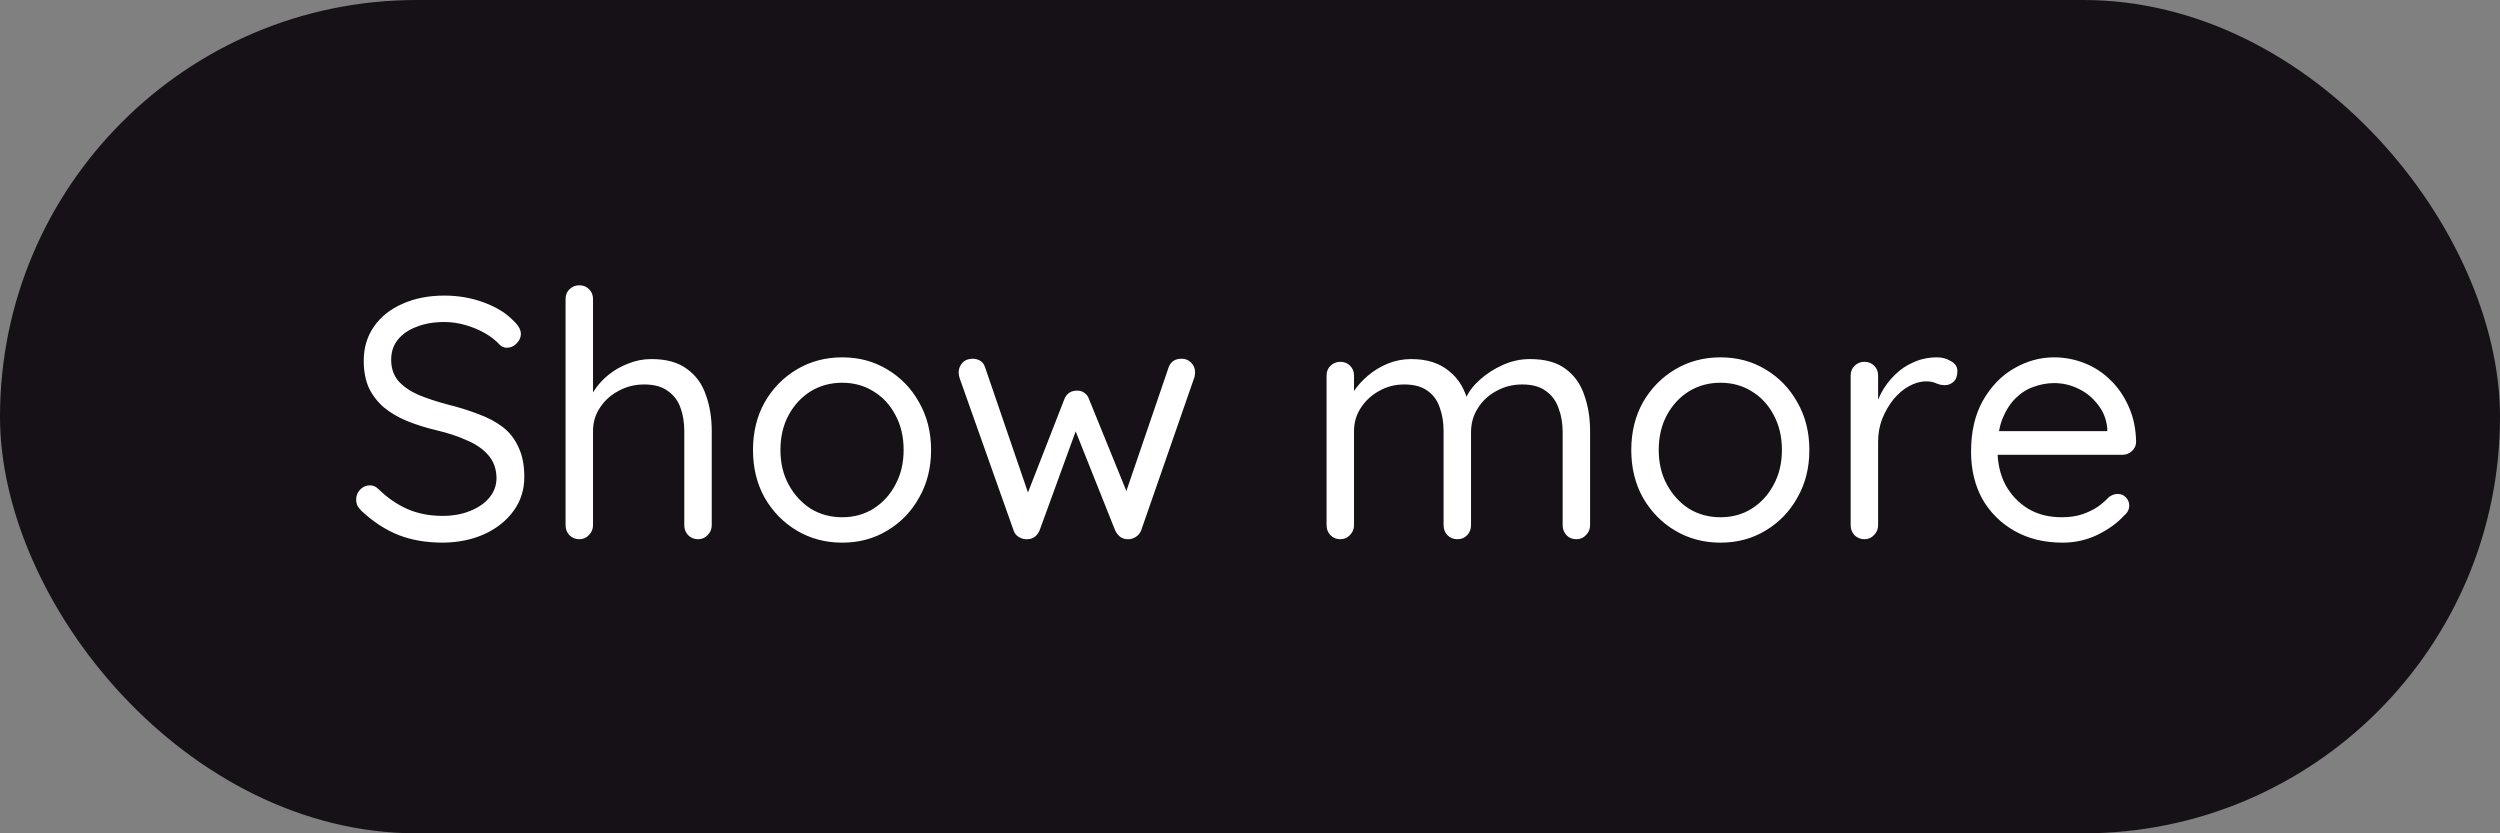 <svg width="102" height="34" viewBox="0 0 102 34" fill="none" xmlns="http://www.w3.org/2000/svg">
<rect x="0" y="0" width="102" height="34" fill="#808080" stroke="none"/>
<rect width="102" height="34" rx="17" fill="#161117"/>
<path d="M18.088 22.14C17.397 22.14 16.791 22.037 16.268 21.832C15.745 21.627 15.241 21.3 14.756 20.852C14.691 20.787 14.635 20.717 14.588 20.642C14.551 20.558 14.532 20.469 14.532 20.376C14.532 20.227 14.583 20.096 14.686 19.984C14.798 19.863 14.933 19.802 15.092 19.802C15.223 19.802 15.339 19.853 15.442 19.956C15.806 20.311 16.198 20.581 16.618 20.768C17.047 20.955 17.528 21.048 18.06 21.048C18.471 21.048 18.839 20.983 19.166 20.852C19.502 20.721 19.768 20.539 19.964 20.306C20.16 20.073 20.258 19.802 20.258 19.494C20.249 19.121 20.137 18.813 19.922 18.57C19.717 18.327 19.427 18.127 19.054 17.968C18.69 17.8 18.265 17.66 17.78 17.548C17.351 17.445 16.954 17.319 16.59 17.17C16.235 17.021 15.927 16.839 15.666 16.624C15.405 16.4 15.199 16.134 15.05 15.826C14.91 15.509 14.84 15.14 14.84 14.72C14.84 14.188 14.98 13.721 15.26 13.32C15.54 12.919 15.927 12.611 16.422 12.396C16.917 12.172 17.486 12.06 18.13 12.06C18.699 12.06 19.236 12.153 19.74 12.34C20.253 12.527 20.664 12.783 20.972 13.11C21.159 13.287 21.252 13.46 21.252 13.628C21.252 13.768 21.191 13.899 21.07 14.02C20.958 14.132 20.827 14.188 20.678 14.188C20.575 14.188 20.482 14.151 20.398 14.076C20.239 13.899 20.039 13.74 19.796 13.6C19.553 13.46 19.287 13.348 18.998 13.264C18.709 13.18 18.419 13.138 18.13 13.138C17.701 13.138 17.323 13.203 16.996 13.334C16.669 13.455 16.413 13.633 16.226 13.866C16.049 14.09 15.96 14.361 15.96 14.678C15.96 15.033 16.063 15.327 16.268 15.56C16.473 15.784 16.749 15.971 17.094 16.12C17.439 16.26 17.822 16.386 18.242 16.498C18.699 16.61 19.119 16.741 19.502 16.89C19.894 17.03 20.23 17.207 20.51 17.422C20.79 17.637 21.005 17.912 21.154 18.248C21.313 18.575 21.392 18.981 21.392 19.466C21.392 19.979 21.247 20.437 20.958 20.838C20.669 21.239 20.272 21.557 19.768 21.79C19.273 22.014 18.713 22.131 18.088 22.14ZM26.575 14.65C27.191 14.65 27.676 14.785 28.031 15.056C28.395 15.317 28.652 15.672 28.801 16.12C28.96 16.559 29.039 17.049 29.039 17.59V21.426C29.039 21.585 28.983 21.72 28.871 21.832C28.768 21.944 28.638 22 28.479 22C28.32 22 28.185 21.944 28.073 21.832C27.97 21.72 27.919 21.585 27.919 21.426V17.59C27.919 17.235 27.868 16.918 27.765 16.638C27.662 16.349 27.49 16.12 27.247 15.952C27.014 15.775 26.692 15.686 26.281 15.686C25.898 15.686 25.548 15.775 25.231 15.952C24.914 16.12 24.662 16.349 24.475 16.638C24.288 16.918 24.195 17.235 24.195 17.59V21.426C24.195 21.585 24.139 21.72 24.027 21.832C23.924 21.944 23.794 22 23.635 22C23.476 22 23.341 21.944 23.229 21.832C23.126 21.72 23.075 21.585 23.075 21.426V12.2C23.075 12.041 23.126 11.911 23.229 11.808C23.341 11.696 23.476 11.64 23.635 11.64C23.803 11.64 23.938 11.696 24.041 11.808C24.144 11.911 24.195 12.041 24.195 12.2V16.386L23.915 16.694C23.962 16.451 24.064 16.209 24.223 15.966C24.382 15.714 24.582 15.49 24.825 15.294C25.068 15.098 25.338 14.944 25.637 14.832C25.936 14.711 26.248 14.65 26.575 14.65ZM37.988 18.36C37.988 19.088 37.825 19.737 37.498 20.306C37.181 20.875 36.747 21.323 36.196 21.65C35.655 21.977 35.044 22.14 34.362 22.14C33.681 22.14 33.065 21.977 32.514 21.65C31.963 21.323 31.525 20.875 31.198 20.306C30.881 19.737 30.722 19.088 30.722 18.36C30.722 17.632 30.881 16.983 31.198 16.414C31.525 15.845 31.963 15.397 32.514 15.07C33.065 14.743 33.681 14.58 34.362 14.58C35.044 14.58 35.655 14.743 36.196 15.07C36.747 15.397 37.181 15.845 37.498 16.414C37.825 16.983 37.988 17.632 37.988 18.36ZM36.868 18.36C36.868 17.819 36.756 17.343 36.532 16.932C36.318 16.521 36.019 16.199 35.636 15.966C35.263 15.733 34.838 15.616 34.362 15.616C33.886 15.616 33.457 15.733 33.074 15.966C32.701 16.199 32.402 16.521 32.178 16.932C31.954 17.343 31.842 17.819 31.842 18.36C31.842 18.892 31.954 19.363 32.178 19.774C32.402 20.185 32.701 20.511 33.074 20.754C33.457 20.987 33.886 21.104 34.362 21.104C34.838 21.104 35.263 20.987 35.636 20.754C36.019 20.511 36.318 20.185 36.532 19.774C36.756 19.363 36.868 18.892 36.868 18.36ZM48.213 14.636C48.362 14.636 48.488 14.687 48.591 14.79C48.703 14.893 48.759 15.028 48.759 15.196C48.759 15.233 48.754 15.275 48.745 15.322C48.745 15.359 48.735 15.397 48.717 15.434L46.561 21.636C46.514 21.757 46.435 21.851 46.323 21.916C46.22 21.981 46.108 22.009 45.987 22C45.772 21.991 45.609 21.869 45.497 21.636L43.733 17.212L44.013 17.254L42.417 21.636C42.314 21.869 42.151 21.991 41.927 22C41.805 22.009 41.689 21.981 41.577 21.916C41.465 21.851 41.39 21.757 41.353 21.636L39.155 15.434C39.127 15.35 39.113 15.271 39.113 15.196C39.113 15.047 39.164 14.916 39.267 14.804C39.369 14.692 39.509 14.636 39.687 14.636C39.799 14.636 39.901 14.664 39.995 14.72C40.088 14.776 40.153 14.865 40.191 14.986L42.081 20.502L41.787 20.488L43.425 16.288C43.518 16.055 43.691 15.938 43.943 15.938C44.073 15.938 44.176 15.971 44.251 16.036C44.335 16.092 44.395 16.176 44.433 16.288L46.141 20.488L45.791 20.516L47.681 14.986C47.765 14.753 47.942 14.636 48.213 14.636ZM57.582 14.65C58.217 14.65 58.73 14.813 59.122 15.14C59.523 15.457 59.789 15.91 59.92 16.498H59.71L59.808 16.246C59.92 15.985 60.111 15.733 60.382 15.49C60.653 15.247 60.965 15.047 61.32 14.888C61.675 14.729 62.043 14.65 62.426 14.65C63.042 14.65 63.527 14.785 63.882 15.056C64.237 15.317 64.489 15.672 64.638 16.12C64.797 16.559 64.876 17.053 64.876 17.604V21.426C64.876 21.585 64.82 21.72 64.708 21.832C64.605 21.944 64.475 22 64.316 22C64.148 22 64.013 21.944 63.91 21.832C63.807 21.72 63.756 21.585 63.756 21.426V17.632C63.756 17.268 63.7 16.941 63.588 16.652C63.485 16.353 63.313 16.12 63.07 15.952C62.837 15.775 62.515 15.686 62.104 15.686C61.721 15.686 61.371 15.775 61.054 15.952C60.737 16.12 60.485 16.353 60.298 16.652C60.111 16.941 60.018 17.268 60.018 17.632V21.426C60.018 21.585 59.967 21.72 59.864 21.832C59.761 21.944 59.626 22 59.458 22C59.299 22 59.164 21.944 59.052 21.832C58.949 21.72 58.898 21.585 58.898 21.426V17.59C58.898 17.235 58.847 16.918 58.744 16.638C58.651 16.349 58.487 16.12 58.254 15.952C58.021 15.775 57.699 15.686 57.288 15.686C56.915 15.686 56.574 15.775 56.266 15.952C55.958 16.12 55.711 16.349 55.524 16.638C55.337 16.918 55.244 17.235 55.244 17.59V21.426C55.244 21.585 55.188 21.72 55.076 21.832C54.973 21.944 54.843 22 54.684 22C54.525 22 54.39 21.944 54.278 21.832C54.175 21.72 54.124 21.585 54.124 21.426V15.322C54.124 15.163 54.175 15.033 54.278 14.93C54.39 14.818 54.525 14.762 54.684 14.762C54.852 14.762 54.987 14.818 55.09 14.93C55.193 15.033 55.244 15.163 55.244 15.322V16.386L54.936 16.722C54.973 16.479 55.067 16.237 55.216 15.994C55.375 15.751 55.575 15.527 55.818 15.322C56.061 15.117 56.331 14.953 56.63 14.832C56.929 14.711 57.246 14.65 57.582 14.65ZM73.822 18.36C73.822 19.088 73.659 19.737 73.332 20.306C73.015 20.875 72.581 21.323 72.03 21.65C71.489 21.977 70.877 22.14 70.196 22.14C69.515 22.14 68.899 21.977 68.348 21.65C67.797 21.323 67.359 20.875 67.032 20.306C66.715 19.737 66.556 19.088 66.556 18.36C66.556 17.632 66.715 16.983 67.032 16.414C67.359 15.845 67.797 15.397 68.348 15.07C68.899 14.743 69.515 14.58 70.196 14.58C70.877 14.58 71.489 14.743 72.03 15.07C72.581 15.397 73.015 15.845 73.332 16.414C73.659 16.983 73.822 17.632 73.822 18.36ZM72.702 18.36C72.702 17.819 72.59 17.343 72.366 16.932C72.151 16.521 71.853 16.199 71.47 15.966C71.097 15.733 70.672 15.616 70.196 15.616C69.72 15.616 69.291 15.733 68.908 15.966C68.535 16.199 68.236 16.521 68.012 16.932C67.788 17.343 67.676 17.819 67.676 18.36C67.676 18.892 67.788 19.363 68.012 19.774C68.236 20.185 68.535 20.511 68.908 20.754C69.291 20.987 69.72 21.104 70.196 21.104C70.672 21.104 71.097 20.987 71.47 20.754C71.853 20.511 72.151 20.185 72.366 19.774C72.59 19.363 72.702 18.892 72.702 18.36ZM76.067 22C75.908 22 75.773 21.944 75.661 21.832C75.558 21.72 75.507 21.585 75.507 21.426V15.322C75.507 15.163 75.558 15.033 75.661 14.93C75.773 14.818 75.908 14.762 76.067 14.762C76.235 14.762 76.37 14.818 76.473 14.93C76.575 15.033 76.627 15.163 76.627 15.322V17.17L76.459 16.876C76.515 16.587 76.613 16.307 76.753 16.036C76.902 15.756 77.089 15.509 77.313 15.294C77.537 15.07 77.793 14.897 78.083 14.776C78.372 14.645 78.689 14.58 79.035 14.58C79.24 14.58 79.427 14.631 79.595 14.734C79.772 14.827 79.861 14.963 79.861 15.14C79.861 15.336 79.809 15.481 79.707 15.574C79.604 15.667 79.487 15.714 79.357 15.714C79.235 15.714 79.119 15.691 79.007 15.644C78.895 15.588 78.755 15.56 78.587 15.56C78.353 15.56 78.12 15.625 77.887 15.756C77.663 15.877 77.453 16.055 77.257 16.288C77.07 16.521 76.916 16.787 76.795 17.086C76.683 17.375 76.627 17.688 76.627 18.024V21.426C76.627 21.585 76.571 21.72 76.459 21.832C76.356 21.944 76.225 22 76.067 22ZM84.157 22.14C83.411 22.14 82.757 21.981 82.197 21.664C81.637 21.347 81.199 20.913 80.881 20.362C80.573 19.802 80.419 19.158 80.419 18.43C80.419 17.618 80.578 16.927 80.895 16.358C81.222 15.779 81.642 15.341 82.155 15.042C82.678 14.734 83.229 14.58 83.807 14.58C84.237 14.58 84.652 14.659 85.053 14.818C85.455 14.977 85.809 15.21 86.117 15.518C86.425 15.817 86.673 16.181 86.859 16.61C87.046 17.03 87.144 17.501 87.153 18.024C87.153 18.173 87.097 18.299 86.985 18.402C86.873 18.505 86.743 18.556 86.593 18.556H81.063L80.811 17.59H86.201L85.977 17.786V17.478C85.94 17.095 85.809 16.769 85.585 16.498C85.371 16.218 85.105 16.003 84.787 15.854C84.479 15.705 84.153 15.63 83.807 15.63C83.527 15.63 83.247 15.681 82.967 15.784C82.697 15.877 82.449 16.036 82.225 16.26C82.011 16.475 81.833 16.755 81.693 17.1C81.563 17.445 81.497 17.861 81.497 18.346C81.497 18.887 81.605 19.363 81.819 19.774C82.043 20.185 82.351 20.511 82.743 20.754C83.135 20.987 83.593 21.104 84.115 21.104C84.442 21.104 84.727 21.062 84.969 20.978C85.212 20.894 85.422 20.791 85.599 20.67C85.777 20.539 85.926 20.409 86.047 20.278C86.169 20.194 86.285 20.152 86.397 20.152C86.537 20.152 86.649 20.199 86.733 20.292C86.827 20.385 86.873 20.497 86.873 20.628C86.873 20.787 86.799 20.927 86.649 21.048C86.388 21.337 86.033 21.594 85.585 21.818C85.137 22.033 84.661 22.14 84.157 22.14Z" fill="white"/>
</svg>
